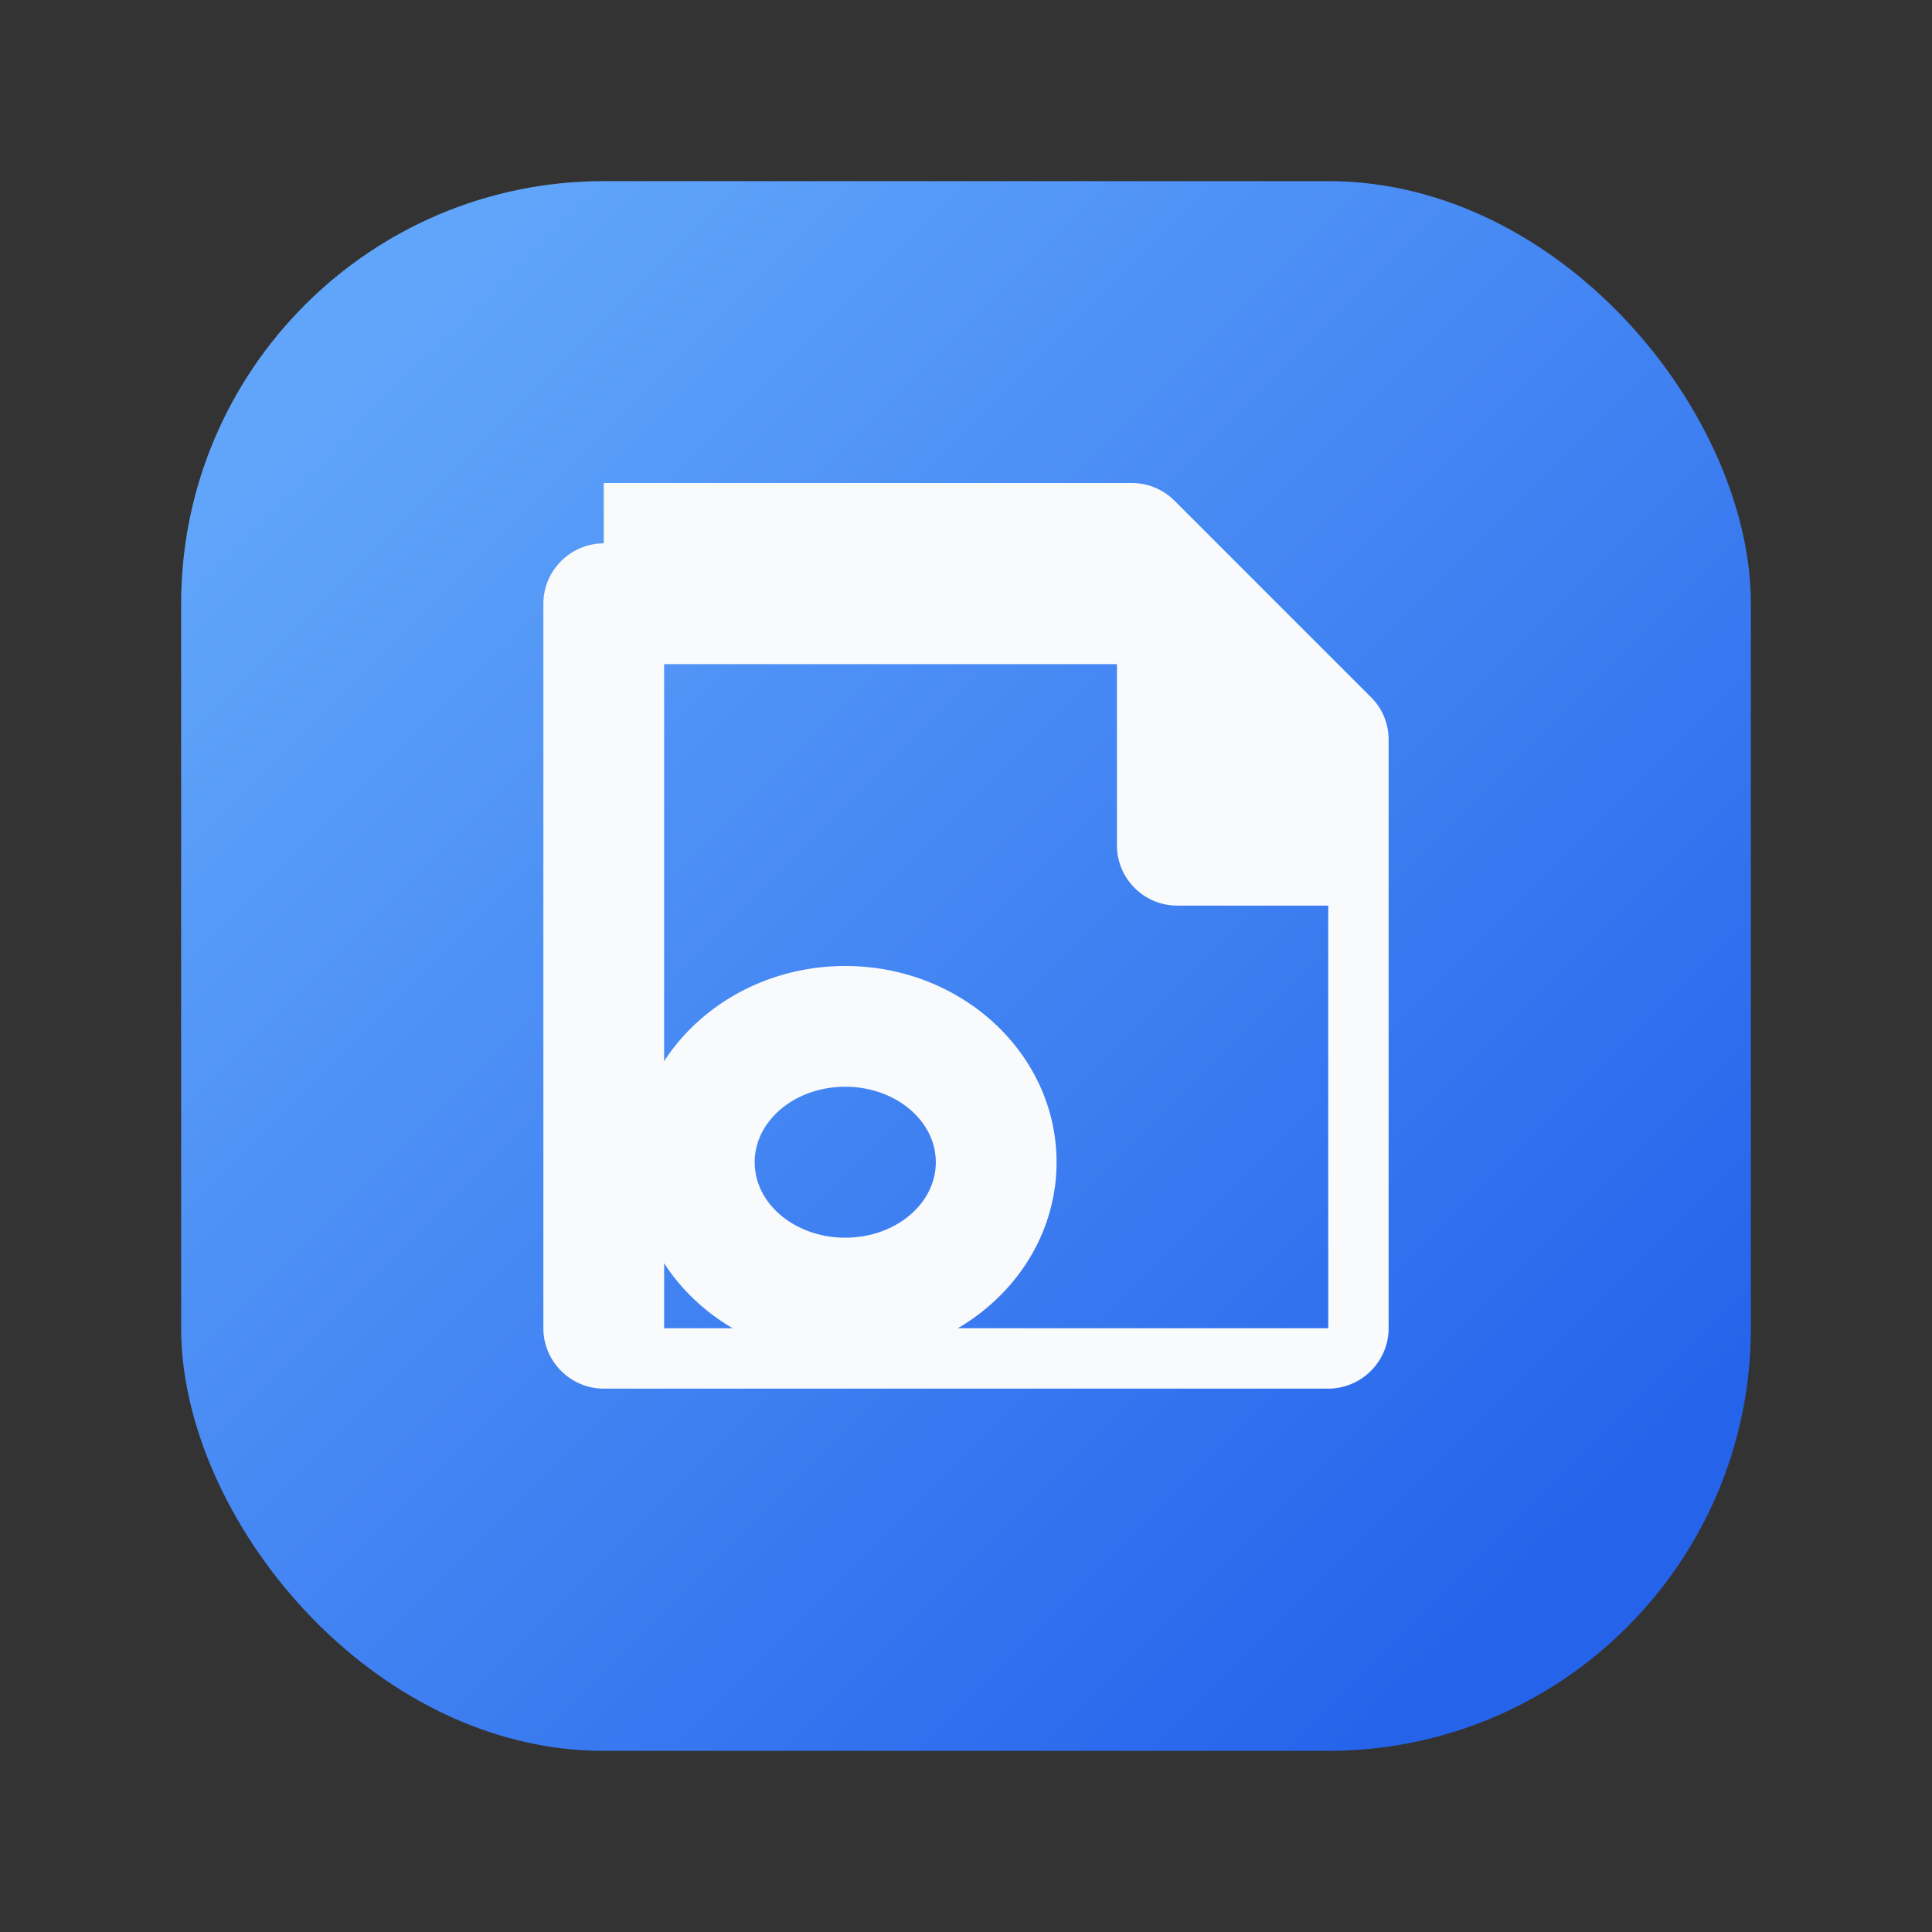 <svg xmlns="http://www.w3.org/2000/svg" viewBox="0 0 64 64" fill="none">
  <rect x="0" y="0" width="64" height="64" fill="#333333" stroke="none"/>
  <defs>
    <linearGradient id="grad" x1="12" x2="52" y1="12" y2="52" gradientUnits="userSpaceOnUse">
      <stop offset="0" stop-color="#60a5fa" />
      <stop offset="1" stop-color="#2563eb" />
    </linearGradient>
  </defs>
  <rect x="6" y="6" width="52" height="52" rx="14" fill="url(#grad)" />
  <path
    fill="#f8fafc"
    d="M20 18c-1.1 0-2 .9-2 2v24c0 1.1.9 2 2 2h24c1.1 0 2-.9 2-2V24.5c0-.53-.21-1.04-.59-1.41l-6.5-6.5A2 2 0 0 0 37.5 16H20zm2 4h15v6a2 2 0 0 0 2 2h5v14H22V22zm6 10c-3.86 0-7 2.91-7 6.5s3.14 6.5 7 6.5 7-2.91 7-6.5-3.14-6.5-7-6.5zm0 4c1.66 0 3 1.12 3 2.5s-1.34 2.5-3 2.5-3-1.12-3-2.5 1.34-2.5 3-2.5z"
  />
</svg>
